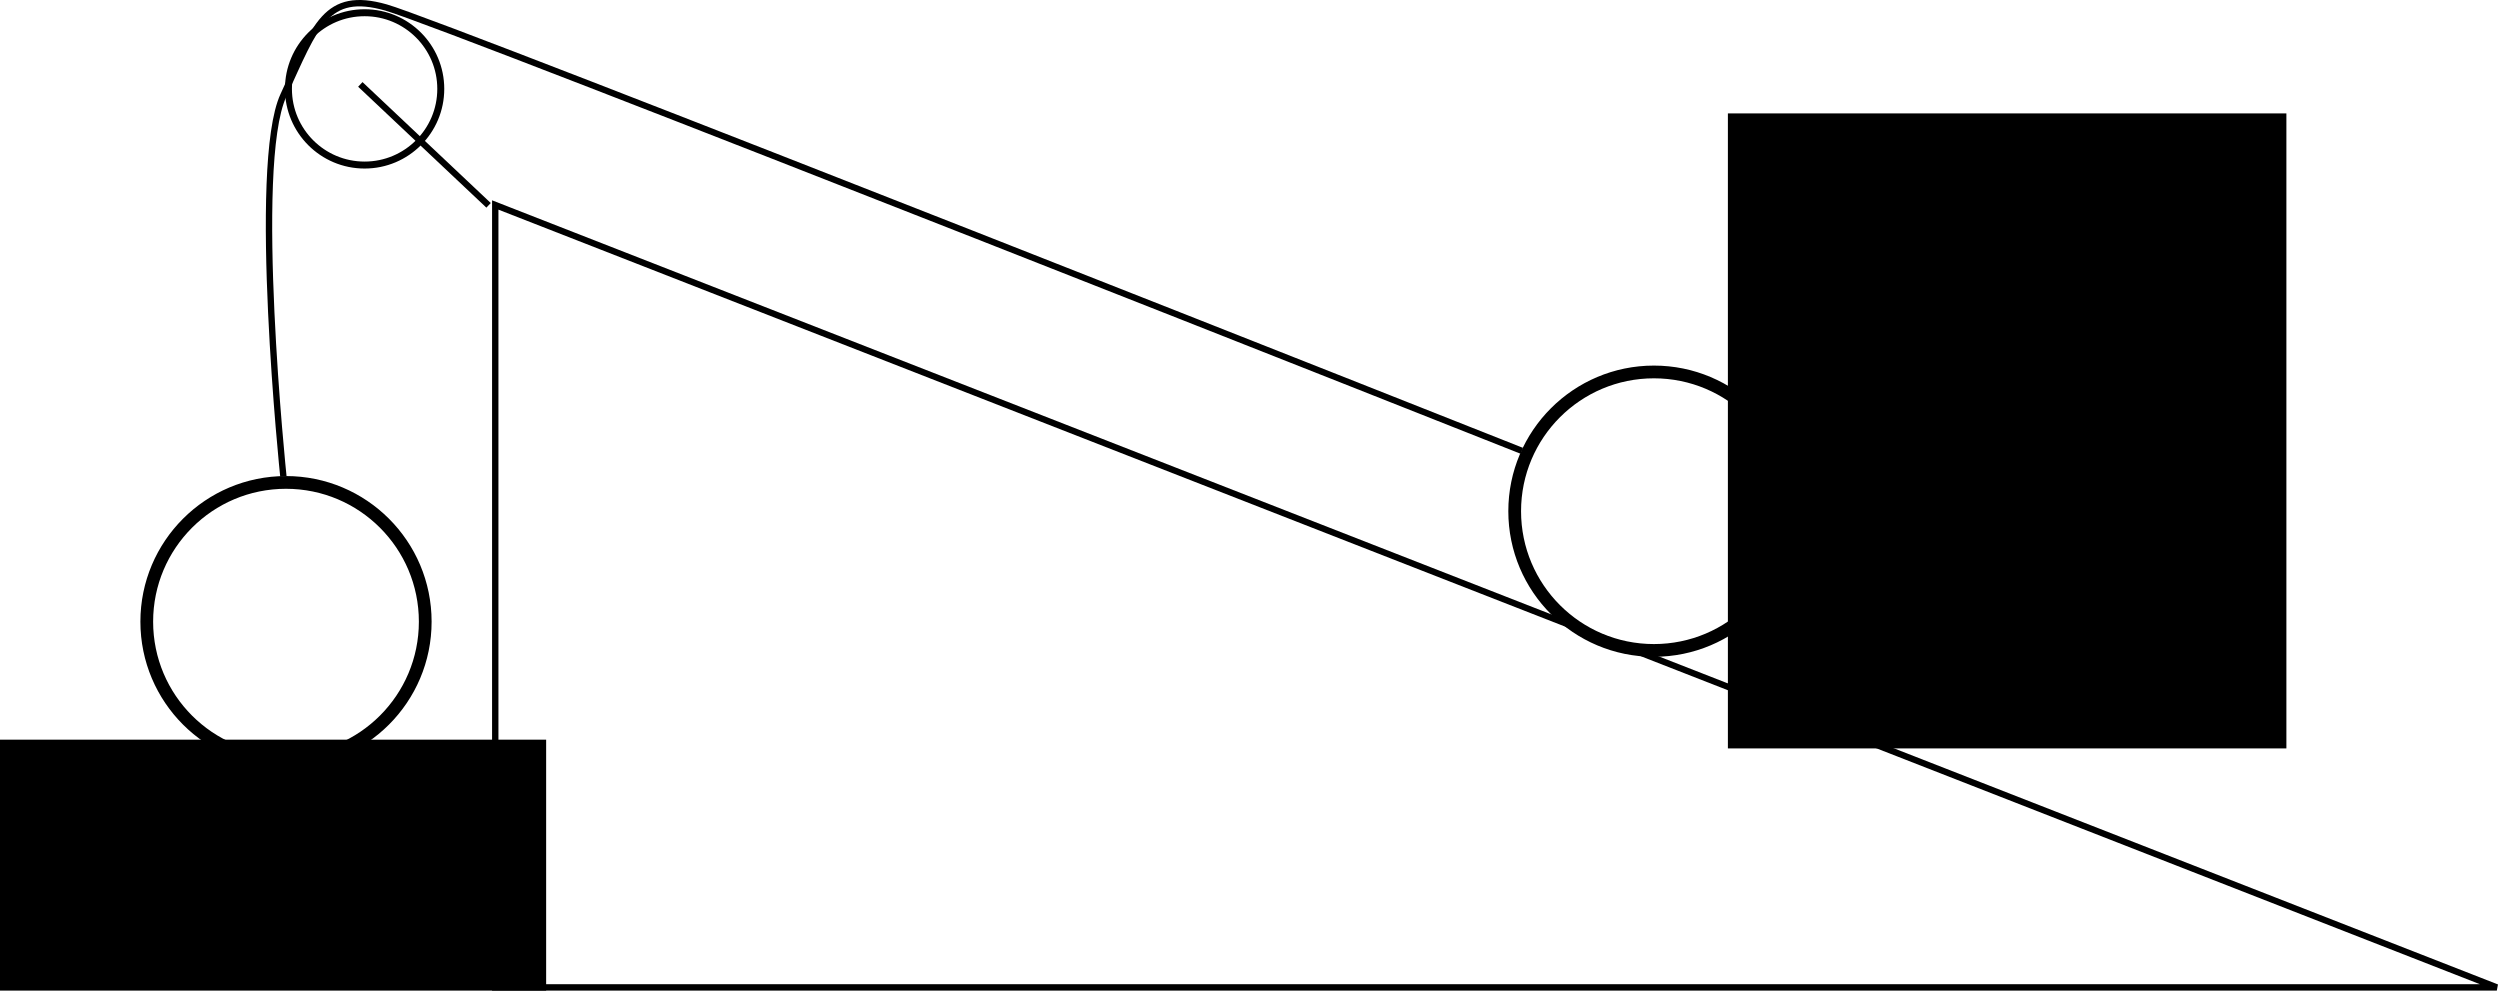 <?xml version="1.0" encoding="UTF-8" standalone="no"?>
<!-- Created with Inkscape (http://www.inkscape.org/) -->

<svg
   xmlns:dc="http://purl.org/dc/elements/1.1/"
   xmlns:cc="http://creativecommons.org/ns#"
   xmlns:rdf="http://www.w3.org/1999/02/22-rdf-syntax-ns#"
   xmlns:svg="http://www.w3.org/2000/svg"
   xmlns="http://www.w3.org/2000/svg"
   xmlns:sodipodi="http://sodipodi.sourceforge.net/DTD/sodipodi-0.dtd"
   xmlns:inkscape="http://www.inkscape.org/namespaces/inkscape"
   width="392.551"
   height="155.543"
   id="svg2423"
   sodipodi:version="0.32"
   inkscape:version="0.47pre4 r22446"
   sodipodi:docname="l7d2.svg"
   inkscape:output_extension="org.inkscape.output.svg.inkscape"
   version="1.1">
  <defs
     id="defs2425">
    <inkscape:perspective
       sodipodi:type="inkscape:persp3d"
       inkscape:vp_x="0 : 526.18109 : 1"
       inkscape:vp_y="0 : 1000 : 0"
       inkscape:vp_z="744.09448 : 526.18109 : 1"
       inkscape:persp3d-origin="372.04724 : 350.78739 : 1"
       id="perspective2431" />
  </defs>
  <sodipodi:namedview
     id="base"
     pagecolor="#ffffff"
     bordercolor="#666666"
     borderopacity="1.0"
     gridtolerance="10000"
     guidetolerance="10"
     objecttolerance="10"
     inkscape:pageopacity="0.0"
     inkscape:pageshadow="2"
     inkscape:zoom="1.738106"
     inkscape:cx="234.90835"
     inkscape:cy="61.928577"
     inkscape:document-units="px"
     inkscape:current-layer="layer1"
     showgrid="false"
     inkscape:window-width="1274"
     inkscape:window-height="712"
     inkscape:window-x="0"
     inkscape:window-y="25"
     inkscape:window-maximized="0" />
  <g
     inkscape:label="Layer 1"
     inkscape:groupmode="layer"
     id="layer1"
     transform="translate(-105.092,-271.605)">
    <path
       style="fill:none;stroke:#000000;stroke-width:1px;stroke-linecap:butt;stroke-linejoin:miter;stroke-opacity:1"
       d="m 182.857,303.791 0,122.857 314.286,0 -314.286,-122.857 z"
       id="path2437" />
    <path
       sodipodi:type="arc"
       style="fill:none;stroke:#000000;stroke-width:2;stroke-linecap:round;stroke-linejoin:round;stroke-miterlimit:4;stroke-opacity:1;stroke-dasharray:none;stroke-dashoffset:20.4"
       id="path2439"
       sodipodi:cx="368.79224"
       sodipodi:cy="349.87338"
       sodipodi:rx="21.862879"
       sodipodi:ry="21.862879"
       d="m 390.655,349.873 c 0,12.075 -9.788,21.863 -21.863,21.863 -12.075,0 -21.863,-9.788 -21.863,-21.863 0,-12.075 9.788,-21.863 21.863,-21.863 12.075,0 21.863,9.788 21.863,21.863 z"
       transform="translate(-4,2)" />
    <path
       sodipodi:type="arc"
       style="fill:none;stroke:#000000;stroke-width:2;stroke-linecap:round;stroke-linejoin:round;stroke-miterlimit:4;stroke-opacity:1;stroke-dasharray:none;stroke-dashoffset:20.4"
       id="path2441"
       sodipodi:cx="368.79224"
       sodipodi:cy="349.87338"
       sodipodi:rx="21.862879"
       sodipodi:ry="21.862879"
       d="m 390.655,349.873 c 0,12.075 -9.788,21.863 -21.863,21.863 -12.075,0 -21.863,-9.788 -21.863,-21.863 0,-12.075 9.788,-21.863 21.863,-21.863 12.075,0 21.863,9.788 21.863,21.863 z"
       transform="translate(-218.792,19.346)" />
    <path
       sodipodi:type="arc"
       style="fill:none;stroke:#000000;stroke-width:2;stroke-linecap:round;stroke-linejoin:round;stroke-miterlimit:4;stroke-opacity:1;stroke-dasharray:none;stroke-dashoffset:20.4"
       id="path2443"
       sodipodi:cx="368.79224"
       sodipodi:cy="349.87338"
       sodipodi:rx="21.862879"
       sodipodi:ry="21.862879"
       d="m 390.655,349.873 c 0,12.075 -9.788,21.863 -21.863,21.863 -12.075,0 -21.863,-9.788 -21.863,-21.863 0,-12.075 9.788,-21.863 21.863,-21.863 12.075,0 21.863,9.788 21.863,21.863 z"
       transform="matrix(0.547,0,0,0.547,-39.386,94.183)" />
    <path
       style="fill:none;stroke:#000000;stroke-width:1px;stroke-linecap:butt;stroke-linejoin:miter;stroke-opacity:1"
       d="M 181.807,303.846 161.67,284.86"
       id="path2445" />
    <path
       style="fill:none;stroke:#000000;stroke-width:1px;stroke-linecap:butt;stroke-linejoin:miter;stroke-opacity:1"
       d="m 344.053,342.394 c 0,0 -168.767,-66.903 -178.355,-69.616 -9.453,-2.674 -11.029,2.763 -16.109,13.808 -5.08,11.046 0,59.835 0,59.835"
       id="path2447"
       sodipodi:nodetypes="czzc" />
    <flowRoot
       xml:space="preserve"
       id="flowRoot2449"
       style="font-size:10px;font-style:normal;font-weight:normal;fill:#000000;fill-opacity:1;stroke:none;font-family:Bitstream Vera Sans"
       transform="matrix(2.088,0,0,2.088,-411.651,-320.991)"><flowRegion
         id="flowRegion2451"><rect
           id="rect2453"
           width="42"
           height="47.753"
           x="377.422"
           y="292.339" /></flowRegion><flowPara
         id="flowPara2455">m1</flowPara></flowRoot>    <flowRoot
       xml:space="preserve"
       id="flowRoot2457"
       style="font-size:10px;font-style:normal;font-weight:normal;fill:#000000;fill-opacity:1;stroke:none;font-family:Bitstream Vera Sans"
       transform="matrix(2.088,0,0,2.088,-684.905,-222.654)"><flowRegion
         id="flowRegion2459"><rect
           id="rect2461"
           width="42"
           height="47.753"
           x="377.422"
           y="292.339" /></flowRegion><flowPara
         id="flowPara2463">m2</flowPara></flowRoot>  </g>
</svg>
